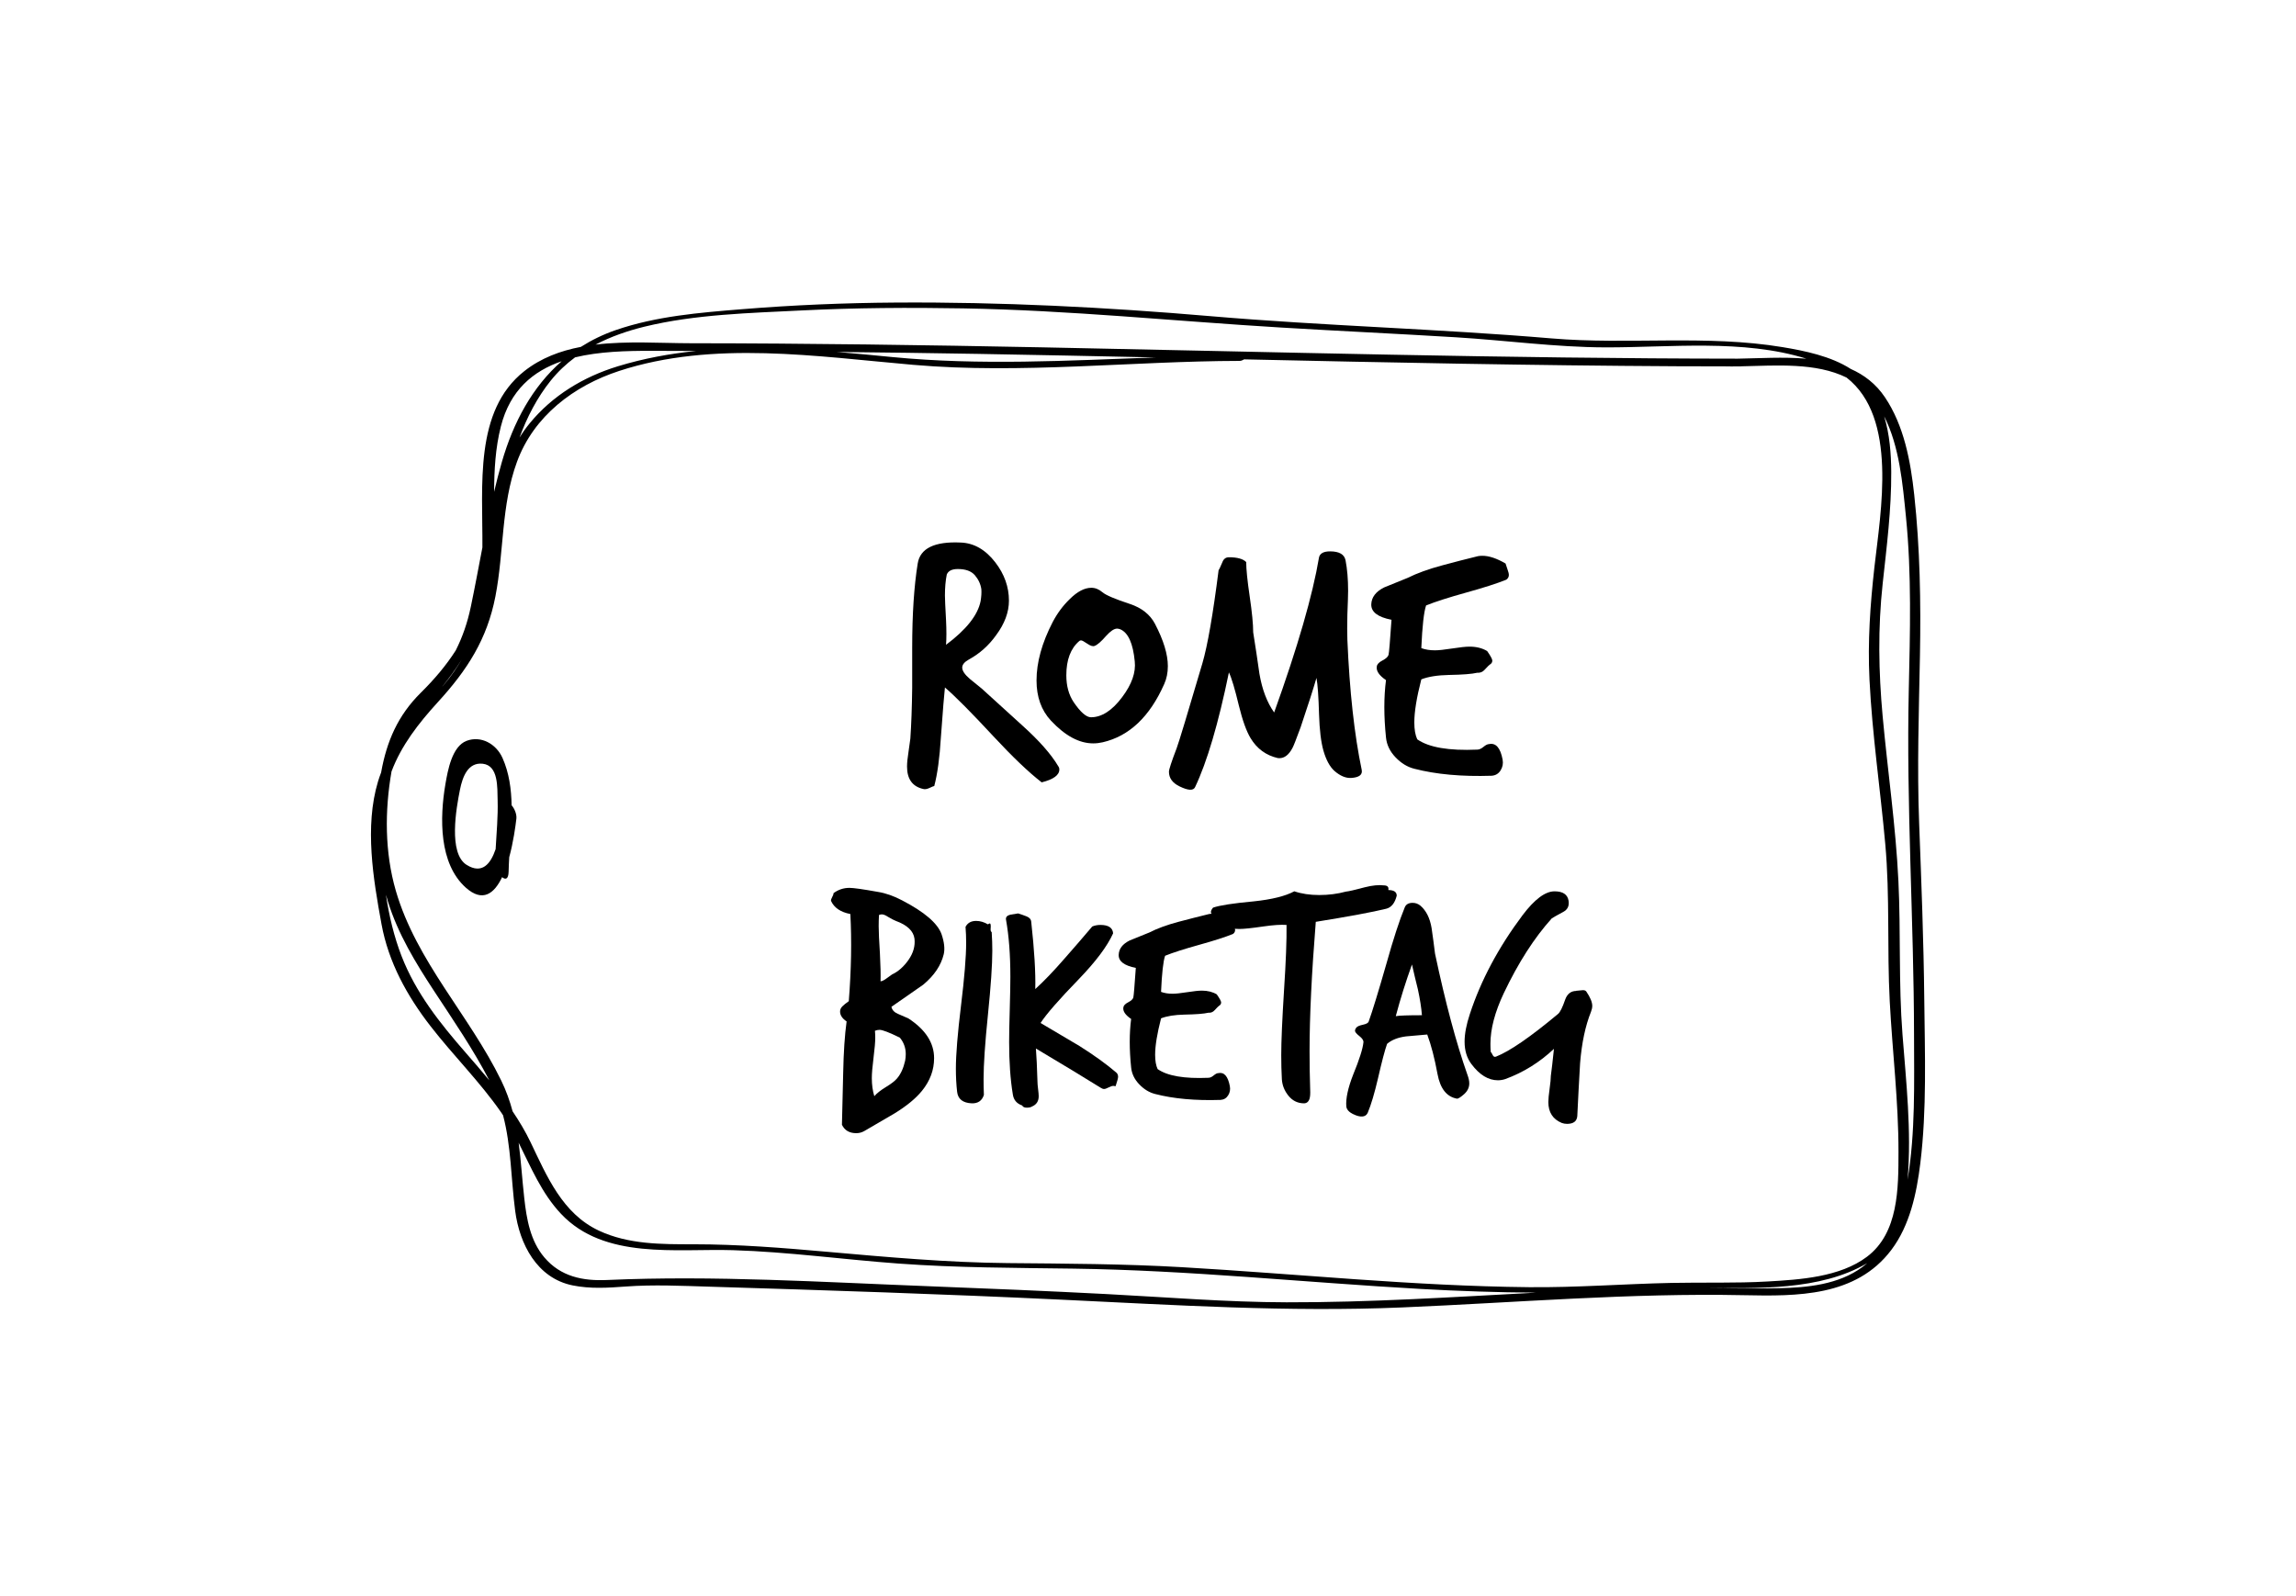 <?xml version="1.0" encoding="utf-8"?>
<!-- Generator: Adobe Illustrator 16.0.0, SVG Export Plug-In . SVG Version: 6.00 Build 0)  -->
<!DOCTYPE svg PUBLIC "-//W3C//DTD SVG 1.1//EN" "http://www.w3.org/Graphics/SVG/1.1/DTD/svg11.dtd">
<svg version="1.1" id="Layer_1" xmlns="http://www.w3.org/2000/svg" xmlns:xlink="http://www.w3.org/1999/xlink" x="0px" y="0px"
	 width="646px" height="449px" viewBox="0 0 646 449" enable-background="new 0 0 646 449" xml:space="preserve">
<path fill="none" d="M194.385,96.585c32.934,0.029,65.865,0.5,98.793,1.152c65.239,1.29,130.474,3.149,195.73,3.188
	c6.011-0.094,12.81-0.541,19.331,0.004c-17.84-5.56-38.318-3.133-56.538-3.18c-14.036-0.037-28.111-1.992-42.124-2.842
	c-16.351-0.991-32.708-1.756-49.06-2.735c-29.884-1.79-59.587-4.878-89.557-5.399c-15.119-0.263-30.254-0.174-45.359,0.581
	c-14.566,0.728-30.039,1.09-44.268,4.567c-4.772,1.165-9.457,2.79-13.77,5.048C176.524,95.897,185.998,96.579,194.385,96.585z"/>
<path fill="none" d="M146.17,123.131c0.839-1.358,1.773-2.681,2.817-3.957c6.441-7.879,15.174-13.149,24.862-16.108
	c7.198-2.199,14.55-3.549,21.981-4.302c-4.146-0.015-8.291-0.037-12.437-0.044c-7.161-0.014-14.767,0.188-21.593,1.834
	c-2.521,1.867-4.833,4.034-6.854,6.558C151.091,111.927,148.288,117.389,146.17,123.131z"/>
<path fill="none" d="M135.797,214.905c-4.113-0.436-5.645,3.624-6.384,7.315c-1.024,5.098-3.34,17.897,1.878,21.149
	c4.33,2.697,6.748-0.244,8.161-4.434c0.253-4.584,0.694-9.154,0.561-13.754C139.913,221.613,140.284,215.379,135.797,214.905z"/>
<path fill="none" d="M109.169,253.748c-0.205-0.66-0.398-1.32-0.582-1.984c0.894,6.045,2.332,11.949,4.395,17.266
	c4.021,10.367,10.772,18.855,18.011,27.15c2.248,2.574,4.499,5.172,6.68,7.824c-4.554-8.793-10.14-16.913-15.567-25.184
	C116.951,270.965,111.974,262.781,109.169,253.748z"/>
<path fill="none" d="M158.028,101.652c-8.022,2.765-14.501,8.099-17.108,18.355c-1.54,6.057-1.86,12.213-1.901,18.396
	c0.668-2.809,1.376-5.603,2.176-8.372C144.448,118.768,149.8,108.84,158.028,101.652z"/>
<path fill="none" d="M129.917,185.561c-1.645,2.687-3.561,5.245-5.559,7.753c0.254-0.299,0.509-0.595,0.761-0.898
	C126.979,190.188,128.555,187.902,129.917,185.561z"/>
<path fill="none" d="M302.006,356.982c-16.433-0.228-32.742-0.226-49.15-1.424c-15.524-1.135-31.074-3.297-46.634-3.771
	c-15.958-0.486-36.144,2.738-48.348-10.197c-5.474-5.8-8.446-13.047-11.948-20.029c0.67,5.055,0.98,10.219,1.584,15.617
	c0.657,5.877,1.696,11.994,5.652,16.65c4.589,5.406,10.825,6.66,17.638,6.352c30.201-1.344,60.609,0.609,90.825,1.764
	c16.565,0.631,33.127,1.336,49.681,2.193c16.896,0.879,33.767,2.283,50.694,2.32c23.436,0.051,46.807-1.477,70.195-2.716
	c-10.847-0.062-21.688-0.441-32.518-1.046C367.122,360.879,334.629,357.427,302.006,356.982z"/>
<path fill="none" d="M479.49,362.459c7.023,0.074,14.052,0.17,21.078,0.027c7.95-0.16,16.773-1.031,23.386-5.928
	c0.483-0.359,0.949-0.734,1.401-1.115C512.074,363.262,494.303,362.457,479.49,362.459z"/>
<path fill="none" d="M537.05,194.18c0.364-16.256,0.831-32.631-0.802-48.837c-0.926-9.19-1.801-19.68-6.119-28.194
	c1.537,5.031,1.958,10.492,1.986,15.652c0.059,10.519-1.269,20.949-2.404,31.387c-1.366,12.515-1.162,24.8-0.013,37.346
	c1.416,15.466,3.692,30.88,4.436,46.401c0.692,14.408,0.031,28.744,1.146,43.152c1.04,13.422,2.552,27.047,1.466,40.514
	c-0.011,0.133-0.022,0.266-0.033,0.398c2.216-13.338,1.84-27.242,1.817-40.693C538.485,258.904,536.322,226.589,537.05,194.18z"/>
<path fill="none" d="M530.433,237.454c-1.389-15.415-3.675-30.768-4.438-46.236c-0.529-10.727,0.202-21.001,1.39-31.65
	c1.762-15.71,6.63-42.061-7.843-53.33c-8.601-4.253-19.702-3.39-29.505-3.167c-0.1,0.018-0.209,0.029-0.322,0.029
	c-0.369,0-0.734-0.002-1.104-0.002c-0.566,0.008-1.121,0.015-1.674,0.016c-0.11,0-0.204-0.008-0.301-0.021
	c-4.95-0.004-9.901-0.011-14.852-0.036c-40.583-0.208-81.159-1.052-121.729-1.938c-0.397,0.242-0.88,0.43-1.229,0.43
	c-30.554,0.062-61.337,3.747-91.843,1.113c-27.045-2.336-56.283-6.951-82.783,1.716c-12.716,4.16-24.018,12.665-28.753,25.6
	c-4.473,12.216-3.613,25.22-6.056,37.828c-2.345,12.105-7.962,20.755-16.154,29.718c-5.559,6.082-10.326,12.262-13.077,19.549
	c-1.932,11.067-1.925,22.782,1.206,33.567c5.782,19.906,20.708,35.041,29.655,53.408c1.409,2.893,2.427,5.77,3.199,8.654
	c1.867,2.771,3.588,5.637,5.043,8.67c4.61,9.607,8.945,20.08,19.223,24.908c8.333,3.914,17.66,3.844,26.679,3.846
	c12.574,0.002,24.957,0.998,37.479,2.107c16.945,1.502,33.929,3.039,50.951,3.189c16.319,0.152,32.568,0.207,48.873,1.146
	c32.55,1.877,65.047,5.307,97.671,5.631c13.401,0.133,26.692-0.916,40.065-1.199c9.036-0.193,18.081,0.113,27.102-0.404
	c9.146-0.518,20.348-1.225,27.962-6.943c8.928-6.701,8.875-19.33,8.887-29.528c0.017-14.165-1.716-28.224-2.46-42.353
	C530.912,266.98,531.772,252.245,530.433,237.454z M145.286,230.389c-0.248,2.137-0.848,6.553-2.011,10.825
	c-0.081,1.367-0.144,2.724-0.17,4.052c-0.041,2.207-0.925,2.325-1.83,1.56c-2.198,4.61-5.466,7.221-10.25,2.918
	c-7.523-6.771-7.336-19.552-5.703-29.103c0.675-3.914,1.856-10.618,5.954-12.175c4.022-1.53,8.336,0.812,10.126,4.859
	c1.84,4.154,2.456,8.666,2.548,13.275C144.768,227.534,145.434,229.122,145.286,230.389z"/>
<path fill="none" d="M235.437,99.039c5.218,0.422,10.41,0.924,15.549,1.426c24.71,2.414,49.415,1.002,74.146,0.113
	c-16.623-0.36-33.247-0.705-49.872-0.996C261.986,99.35,248.711,99.176,235.437,99.039z"/>
<path d="M541.412,281.197c-0.174-16.508-0.813-33.008-1.442-49.504c-0.604-15.745-0.073-31.479,0.225-47.219
	c0.28-15.145,0.015-30.211-1.612-45.277c-1.021-9.421-2.869-19.451-8.261-27.447c-2.537-3.762-5.851-6.271-9.604-7.939
	c-5.593-3.609-13.037-5.111-19.144-6.127c-21.427-3.566-43.437-0.631-65.012-2.461c-31.962-2.711-64.044-3.524-96.003-6.26
	c-29.436-2.52-58.978-4.025-88.521-3.828c-14.449,0.097-28.892,0.701-43.293,1.871c-11.939,0.97-24.062,1.945-35.457,5.859
	c-3.611,1.24-6.875,2.848-9.852,4.74c-5.789,1.107-11.247,3.143-15.907,6.816c-14.188,11.188-11.68,32.167-11.801,49.617
	c-1.071,5.57-2.1,11.146-3.255,16.67c-0.95,4.544-2.335,8.508-4.238,12.297c-2.706,4.252-6.043,8.166-9.815,11.896
	c-6.511,6.438-9.625,13.736-11.188,22.462c-0.314,0.828-0.612,1.67-0.875,2.544c-3.82,12.708-1.345,27.422,0.991,40.168
	c1.959,10.688,7.187,20.17,13.779,28.668c6.423,8.278,13.894,15.657,19.885,24.284c0.183,0.265,0.352,0.531,0.529,0.8
	c2.297,8.705,2.213,17.713,3.409,26.896c1.216,9.352,6.129,18.928,16.146,20.969c4.954,1.01,9.942,0.691,14.95,0.322
	c7.849-0.578,15.658-0.195,23.517,0.039c32.945,1.004,65.889,2.08,98.813,3.646c32.2,1.523,64.014,3.557,96.271,2.191
	c31.983-1.348,63.924-4.098,95.964-3.439c14.982,0.307,31.569,0.453,41.521-12.723c5.229-6.922,7.127-15.938,8.163-24.355
	C542.157,312.193,541.573,296.459,541.412,281.197z M181.334,91.921c14.229-3.477,29.702-3.839,44.268-4.567
	c15.105-0.755,30.24-0.844,45.359-0.581c29.969,0.521,59.673,3.609,89.557,5.399c16.352,0.979,32.709,1.744,49.06,2.735
	c14.013,0.85,28.088,2.805,42.124,2.842c18.22,0.047,38.698-2.38,56.538,3.18c-6.521-0.545-13.32-0.098-19.331-0.004
	c-65.257-0.039-130.491-1.898-195.73-3.188c-32.928-0.652-65.859-1.123-98.793-1.152c-8.387-0.006-17.861-0.688-26.821,0.384
	C171.877,94.711,176.562,93.086,181.334,91.921z M325.132,100.578c-24.731,0.889-49.436,2.301-74.146-0.113
	c-5.139-0.502-10.331-1.004-15.549-1.426c13.274,0.137,26.549,0.311,39.823,0.543C291.885,99.873,308.509,100.218,325.132,100.578z
	 M161.8,100.554c6.826-1.646,14.432-1.848,21.593-1.834c4.146,0.007,8.291,0.029,12.437,0.044
	c-7.431,0.753-14.783,2.103-21.981,4.302c-9.688,2.959-18.421,8.229-24.862,16.108c-1.044,1.276-1.978,2.599-2.817,3.957
	c2.118-5.742,4.921-11.204,8.776-16.019C156.967,104.588,159.279,102.421,161.8,100.554z M140.92,120.007
	c2.607-10.256,9.086-15.59,17.108-18.355c-8.228,7.188-13.58,17.116-16.833,28.379c-0.8,2.769-1.508,5.563-2.176,8.372
	C139.06,132.22,139.38,126.064,140.92,120.007z M129.917,185.561c-1.362,2.341-2.938,4.627-4.798,6.855
	c-0.252,0.303-0.507,0.599-0.761,0.898C126.356,190.806,128.272,188.248,129.917,185.561z M130.993,296.18
	c-7.239-8.295-13.99-16.783-18.011-27.15c-2.063-5.316-3.501-11.221-4.395-17.266c0.184,0.664,0.377,1.324,0.582,1.984
	c2.805,9.033,7.782,17.217,12.937,25.072c5.427,8.271,11.013,16.391,15.567,25.184C135.492,301.352,133.241,298.754,130.993,296.18z
	 M362,366.457c-16.928-0.037-33.798-1.441-50.694-2.32c-16.554-0.857-33.116-1.563-49.681-2.193
	c-30.216-1.154-60.624-3.107-90.825-1.764c-6.813,0.309-13.049-0.945-17.638-6.352c-3.956-4.656-4.995-10.773-5.652-16.65
	c-0.604-5.398-0.914-10.563-1.584-15.617c3.502,6.982,6.474,14.229,11.948,20.029c12.204,12.936,32.39,9.711,48.348,10.197
	c15.56,0.475,31.11,2.637,46.634,3.771c16.408,1.198,32.717,1.196,49.15,1.424c32.623,0.444,65.116,3.896,97.672,5.713
	c10.829,0.604,21.671,0.984,32.518,1.046C408.807,364.98,385.436,366.508,362,366.457z M523.954,356.559
	c-6.612,4.896-15.436,5.768-23.386,5.928c-7.026,0.143-14.055,0.047-21.078-0.027c14.813-0.002,32.584,0.803,45.865-7.016
	C524.903,355.824,524.438,356.199,523.954,356.559z M525.268,353.654c-7.614,5.719-18.815,6.426-27.962,6.943
	c-9.021,0.518-18.065,0.211-27.102,0.404c-13.373,0.283-26.664,1.332-40.065,1.199c-32.624-0.324-65.121-3.754-97.671-5.631
	c-16.305-0.939-32.554-0.994-48.873-1.146c-17.022-0.15-34.006-1.688-50.951-3.189c-12.522-1.109-24.905-2.105-37.479-2.107
	c-9.019-0.002-18.346,0.068-26.679-3.846c-10.278-4.828-14.613-15.301-19.223-24.908c-1.455-3.033-3.176-5.898-5.043-8.67
	c-0.772-2.885-1.79-5.762-3.199-8.654c-8.947-18.367-23.873-33.502-29.655-53.408c-3.131-10.785-3.138-22.5-1.206-33.567
	c2.751-7.287,7.518-13.467,13.077-19.549c8.192-8.963,13.809-17.613,16.154-29.718c2.443-12.608,1.583-25.612,6.056-37.828
	c4.735-12.935,16.037-21.44,28.753-25.6c26.5-8.667,55.738-4.052,82.783-1.716c30.506,2.634,61.29-1.051,91.843-1.113
	c0.35,0,0.832-0.188,1.229-0.43c40.57,0.886,81.146,1.73,121.729,1.938c4.95,0.025,9.901,0.032,14.852,0.036
	c0.097,0.013,0.19,0.021,0.301,0.021c0.553-0.001,1.107-0.008,1.674-0.016c0.369,0,0.734,0.002,1.104,0.002
	c0.113,0,0.223-0.011,0.322-0.029c9.803-0.223,20.904-1.086,29.505,3.167c14.473,11.269,9.604,37.62,7.843,53.33
	c-1.188,10.649-1.919,20.923-1.39,31.65c0.763,15.468,3.049,30.821,4.438,46.236c1.34,14.791,0.479,29.526,1.262,44.319
	c0.744,14.129,2.477,28.188,2.46,42.353C534.143,334.324,534.195,346.953,525.268,353.654z M536.713,332
	c0.011-0.133,0.022-0.266,0.033-0.398c1.086-13.467-0.426-27.092-1.466-40.514c-1.115-14.408-0.454-28.744-1.146-43.152
	c-0.743-15.521-3.02-30.936-4.436-46.401c-1.149-12.546-1.354-24.831,0.013-37.346c1.136-10.438,2.463-20.868,2.404-31.387
	c-0.028-5.16-0.449-10.621-1.986-15.652c4.318,8.514,5.193,19.004,6.119,28.194c1.633,16.206,1.166,32.581,0.802,48.837
	c-0.728,32.409,1.436,64.724,1.48,97.126C538.553,304.758,538.929,318.662,536.713,332z"/>
<path d="M141.402,213.324c-1.79-4.047-6.104-6.389-10.126-4.859c-4.098,1.557-5.279,8.261-5.954,12.175
	c-1.633,9.551-1.82,22.333,5.703,29.103c4.784,4.303,8.052,1.692,10.25-2.918c0.905,0.766,1.789,0.647,1.83-1.56
	c0.026-1.328,0.089-2.685,0.17-4.052c1.163-4.272,1.763-8.688,2.011-10.825c0.148-1.267-0.518-2.854-1.336-3.789
	C143.858,221.99,143.242,217.478,141.402,213.324z M139.452,238.936c-1.413,4.189-3.831,7.131-8.161,4.434
	c-5.218-3.252-2.902-16.051-1.878-21.149c0.739-3.691,2.271-7.751,6.384-7.315c4.487,0.474,4.116,6.708,4.216,10.277
	C140.146,229.781,139.705,234.352,139.452,238.936z"/>
<g>
	<path d="M265.531,268.505c-0.76,3.152-2.686,6.015-5.781,8.584c-2.978,2.104-5.957,4.176-8.935,6.219
		c0.176,0.877,0.774,1.534,1.796,1.971c1.021,0.438,2,0.862,2.935,1.271c4.847,3.148,7.27,6.888,7.27,11.208
		c0,3.326-1.138,6.395-3.416,9.197c-1.752,2.157-4.351,4.293-7.796,6.395c-2.804,1.633-5.606,3.27-8.409,4.905
		c-0.701,0.407-1.46,0.61-2.277,0.61c-1.927,0-3.272-0.789-4.03-2.364c0.116-4.907,0.232-9.783,0.351-14.629
		c0.116-5.839,0.438-10.656,0.963-14.454c-1.226-0.816-1.839-1.751-1.839-2.803c0-0.525,0.219-1.009,0.657-1.446
		c0.438-0.438,1.036-0.922,1.796-1.447c0.701-8.876,0.845-17.052,0.438-24.526c-2.746-0.528-4.555-1.753-5.431-3.683
		c-0.059-0.233,0.044-0.583,0.306-1.049c0.264-0.464,0.395-0.847,0.395-1.139c1.343-0.993,2.832-1.487,4.467-1.487
		c1.168,0,3.854,0.383,8.059,1.139c2.16,0.349,4.408,1.14,6.745,2.366c6.307,3.271,10.015,6.453,11.125,9.547
		C265.676,265.118,265.883,266.986,265.531,268.505z M254.67,298.463c0.116-0.644,0.174-1.256,0.174-1.84
		c0-1.753-0.556-3.299-1.665-4.643c-2.978-1.46-4.876-2.19-5.693-2.19c-0.469,0-0.906,0.091-1.314,0.267
		c0.057,0.584,0.088,1.229,0.088,1.926c0,1.229-0.162,3.108-0.482,5.649c-0.321,2.541-0.481,4.456-0.481,5.74
		c0,1.87,0.233,3.561,0.7,5.081c0.701-0.819,1.795-1.68,3.284-2.585c1.49-0.906,2.525-1.707,3.11-2.408
		C253.443,302.229,254.202,300.564,254.67,298.463z M257.297,264.125c-0.292-2.16-2.044-3.823-5.255-4.993
		c-0.468-0.176-1.197-0.554-2.189-1.139c-0.701-0.466-1.285-0.7-1.752-0.7c-0.234,0-0.497,0.059-0.789,0.174
		c-0.059,0.994-0.087,2.045-0.087,3.154c0,1.519,0.116,4.088,0.35,7.708c0.176,3.328,0.233,5.929,0.176,7.797
		c0.408,0,1.021-0.307,1.838-0.921c0.818-0.612,1.285-0.947,1.402-1.008c1.752-0.816,3.298-2.189,4.643-4.115
		C256.976,268.154,257.53,266.169,257.297,264.125z"/>
	<path d="M279.021,262.286c0.116,1.694,0.175,3.446,0.175,5.256c0,3.971-0.409,9.956-1.227,17.96
		c-0.818,8.001-1.228,14.041-1.228,18.133c0,1.519,0.028,3.006,0.088,4.466c-0.526,1.633-1.665,2.424-3.417,2.365
		c-2.512-0.117-3.883-1.193-4.117-3.24c-0.234-2.043-0.349-4.201-0.349-6.482c0-3.971,0.482-9.896,1.445-17.777
		c0.963-7.884,1.446-13.781,1.446-17.696c0-1.52-0.059-3.006-0.175-4.466c0.583-1.109,1.576-1.669,2.979-1.669
		c1.109,0,2.219,0.322,3.329,0.967c0.232-0.174,0.408-0.261,0.525-0.261c0.175,0,0.263,0.292,0.263,0.871
		c-0.058,0.702-0.058,1.113,0,1.23C278.814,262.11,278.903,262.228,279.021,262.286z"/>
	<path d="M314.058,301.791c0.35,0.292,0.526,0.7,0.526,1.227c0,0.351-0.235,1.229-0.702,2.627c-0.234-0.057-0.437-0.091-0.612-0.091
		c-0.351,0-0.803,0.146-1.358,0.438c-0.556,0.293-0.979,0.438-1.27,0.438c-0.292,0-0.613-0.115-0.963-0.35
		c-3.913-2.451-9.986-6.135-18.219-11.037c0.175,2.162,0.319,5.256,0.438,9.285c0,0.467,0.057,1.17,0.174,2.102
		c0.116,0.937,0.176,1.606,0.176,2.016c0,1.403-0.613,2.368-1.84,2.892c-0.351,0.233-0.848,0.349-1.489,0.349
		c-0.701,0-1.138-0.203-1.314-0.611c-1.519-0.527-2.396-1.548-2.627-3.066c-0.701-4.201-1.05-9.138-1.05-14.803
		c0-2.043,0.056-5.094,0.175-9.154c0.115-4.056,0.174-7.108,0.174-9.154c0-6.189-0.409-11.564-1.227-16.121
		c-0.118-0.699,0.292-1.166,1.227-1.401c0.701-0.116,1.43-0.233,2.19-0.349c0.758,0.234,1.546,0.511,2.365,0.832
		c0.817,0.32,1.256,0.828,1.314,1.53c0.875,7.944,1.255,14.251,1.138,18.92c2.395-2.16,5.138-5.022,8.235-8.584
		c2.627-2.979,5.225-5.986,7.796-9.022c0.7-0.292,1.458-0.438,2.277-0.438c2.278,0,3.474,0.788,3.591,2.367
		c-1.635,3.62-4.848,7.913-9.635,12.877c-5.605,5.779-9.197,9.898-10.774,12.349c3.621,2.16,7.271,4.322,10.95,6.481
		C307.809,296.915,311.255,299.396,314.058,301.791z"/>
	<path d="M346.905,262.811c-2.161,0.877-5.34,1.898-9.548,3.066c-4.203,1.17-7.389,2.189-9.547,3.066
		c-0.527,1.519-0.906,4.901-1.139,10.161c0.934,0.349,2.014,0.524,3.24,0.524c0.876,0,2.248-0.145,4.117-0.437
		c1.867-0.293,3.243-0.438,4.119-0.438c1.633,0,3.033,0.351,4.201,1.051c0.819,1.169,1.229,1.926,1.229,2.276
		c0,0.41-0.206,0.731-0.614,0.965c-0.116,0.059-0.527,0.468-1.228,1.227c-0.466,0.524-1.049,0.759-1.751,0.7
		c-1.229,0.292-3.475,0.468-6.744,0.529c-2.746,0.056-4.934,0.409-6.568,1.048c-1.113,4.321-1.666,7.737-1.666,10.252
		c0,1.694,0.232,3.033,0.701,4.026c2.742,1.927,7.503,2.744,14.277,2.452c0.466,0,0.965-0.219,1.487-0.657
		c0.528-0.438,0.964-0.657,1.313-0.657c1.634-0.348,2.716,0.876,3.244,3.683c0.173,0.936,0.016,1.796-0.484,2.583
		c-0.495,0.79-1.213,1.213-2.146,1.271c-7.066,0.231-13.198-0.322-18.396-1.665c-1.636-0.413-3.126-1.314-4.467-2.718
		c-1.344-1.403-2.103-2.979-2.278-4.731c-0.526-5.08-0.526-9.631,0-13.664c-1.636-1.109-2.366-2.19-2.189-3.241
		c0.057-0.524,0.511-1.008,1.357-1.445c0.846-0.438,1.328-0.893,1.446-1.358c0.116-0.466,0.35-3.243,0.701-8.32
		c-3.272-0.643-4.876-1.868-4.818-3.679c0.057-1.698,1.081-3.036,3.065-4.03c1.869-0.758,3.737-1.521,5.606-2.276
		c2.159-1.113,4.875-2.107,8.146-2.982c2.861-0.755,5.723-1.486,8.585-2.186c0.293-0.059,0.642-0.092,1.048-0.092
		c1.577,0,3.42,0.612,5.522,1.842c0.055,0.234,0.201,0.673,0.438,1.311c0.231,0.642,0.348,1.115,0.348,1.405
		C347.519,262.14,347.313,262.52,346.905,262.811z"/>
	<path d="M392.981,252.037c-0.526,2.102-1.52,3.328-2.979,3.679c-3.797,0.935-10.395,2.16-19.795,3.679
		c-1.166,14.542-1.749,26.66-1.749,36.353c0,3.679,0.055,7.301,0.173,10.861c0.056,1.109,0,1.955-0.173,2.54
		c-0.294,0.937-0.877,1.376-1.753,1.313c-1.694-0.055-3.096-0.773-4.201-2.146c-1.11-1.376-1.724-2.903-1.839-4.603
		c-0.121-2.155-0.176-4.434-0.176-6.831c0-3.854,0.264-9.96,0.789-18.309c0.526-8,0.758-14.104,0.7-18.308
		c-1.577-0.115-3.766,0.031-6.569,0.438c-3.212,0.468-5.432,0.7-6.657,0.7c-2.86,0-5.197-0.765-7.009-2.292
		c-0.7-1.531-1.05-2.329-1.05-2.384c0-0.413,0.205-0.855,0.613-1.326c1.869-0.646,5.693-1.235,11.475-1.767
		c5.08-0.532,8.876-1.476,11.387-2.826c2.044,0.7,4.381,1.048,7.008,1.048s5.138-0.319,7.534-0.967
		c0.701-0.055,2.48-0.464,5.342-1.228c2.103-0.524,3.855-0.7,5.256-0.524c1.052,0,1.489,0.438,1.314,1.313
		C392.193,250.46,392.981,250.985,392.981,252.037z"/>
	<path d="M412.865,302.405c0.351,0.934,0.528,1.747,0.528,2.448c0,1.168-0.497,2.189-1.488,3.065
		c-0.994,0.877-1.665,1.284-2.015,1.226c-2.862-0.524-4.673-2.83-5.432-6.915c-0.818-4.438-1.779-8.147-2.89-11.126
		c-1.986,0.176-3.973,0.349-5.957,0.526c-2.278,0.292-4.06,0.994-5.343,2.102c-0.642,1.812-1.487,5.023-2.541,9.637
		c-0.993,4.262-1.958,7.502-2.89,9.722c-0.467,1.048-1.459,1.34-2.979,0.878c-1.926-0.644-2.952-1.523-3.063-2.628
		c-0.175-2.221,0.465-5.198,1.926-8.935c1.752-4.264,2.716-7.301,2.892-9.11c0.055-0.526-0.323-1.109-1.14-1.753
		c-0.819-0.642-1.229-1.139-1.229-1.485c0-0.291,0.13-0.603,0.394-0.921c0.262-0.319,0.875-0.583,1.839-0.789
		c0.966-0.202,1.503-0.511,1.623-0.92c1.049-2.918,2.716-8.349,4.992-16.293c1.927-6.889,3.65-12.176,5.167-15.855
		c0.35-0.816,1.082-1.227,2.189-1.227c0.816,0,1.547,0.264,2.19,0.788c1.632,1.402,2.685,3.504,3.153,6.309
		c0.348,2.395,0.67,4.789,0.963,7.182C406.674,282.112,409.712,293.469,412.865,302.405z M400.076,285.674
		c-0.176-2.16-0.556-4.585-1.139-7.271c-0.585-2.334-1.14-4.674-1.668-7.006c-1.749,4.846-3.271,9.692-4.555,14.539
		C393.65,285.76,396.105,285.674,400.076,285.674z"/>
	<path d="M447.64,284.709c-1.577,3.913-2.6,8.732-3.066,14.454c-0.289,4.963-0.556,9.927-0.788,14.891
		c-0.118,1.46-1.081,2.19-2.891,2.19c-0.525,0-1.022-0.091-1.486-0.263c-2.514-1.051-3.767-3.008-3.767-5.868
		c0-0.822,0.116-2.059,0.35-3.725c0.233-1.665,0.349-2.875,0.349-3.636c0.233-1.692,0.526-4.233,0.876-7.619
		c-4.029,3.798-8.584,6.627-13.665,8.496c-0.704,0.235-1.404,0.349-2.104,0.349c-2.688,0-5.168-1.517-7.446-4.554
		c-1.284-1.694-1.926-3.796-1.926-6.308c0-2.218,0.495-4.818,1.485-7.796c3.099-9.461,8.028-18.715,14.806-27.769
		c3.386-4.495,6.395-6.743,9.022-6.743c2.331,0,3.648,0.875,3.941,2.628c0.235,1.46-0.263,2.511-1.485,3.152
		c-2.045,1.111-3.129,1.724-3.245,1.84c-4.901,5.43-9.402,12.438-13.486,21.022c-2.514,5.313-3.767,10.074-3.767,14.277
		c0,0.761,0.029,1.521,0.088,2.277c0.119,0.061,0.292,0.337,0.529,0.833c0.232,0.497,0.555,0.656,0.963,0.481
		c3.854-1.518,9.665-5.518,17.432-12c0.583-0.468,1.256-1.809,2.015-4.029c0.583-1.634,1.632-2.452,3.153-2.452
		c-0.468,0,0-0.059,1.401-0.176c0.701-0.117,1.168,0,1.402,0.351c1.11,1.636,1.667,2.978,1.667,4.03
		C447.989,283.57,447.872,284.126,447.64,284.709z"/>
</g>
<g>
	<path fill="none" d="M275.905,169.124c0.207-1.242,0.275-2.345,0.207-3.312c-0.207-1.449-0.813-2.759-1.813-3.933
		c-1-1.172-2.605-1.759-4.812-1.759c-1.656,0-2.691,0.518-3.105,1.552c-0.346,1.726-0.518,3.692-0.518,5.9
		c0,0.897,0.104,3.208,0.311,6.935c0.137,2.83,0.137,5.141,0,6.935C271.901,177.164,275.146,173.058,275.905,169.124z"/>
	<path fill="none" d="M315.235,177.094c-0.347-0.137-0.657-0.207-0.932-0.207c-0.828,0-1.863,0.69-3.105,2.07
		c-1.381,1.588-2.45,2.52-3.208,2.794c-0.483,0.207-1.175,0-2.07-0.621c-0.897-0.621-1.484-0.932-1.76-0.932
		c-0.207,0-0.38,0.07-0.518,0.207c-2.416,2.07-3.622,5.279-3.622,9.626c0,2.968,0.688,5.485,2.069,7.556
		c1.932,2.83,3.554,4.244,4.865,4.244c3.035,0,5.968-1.897,8.798-5.693c2.69-3.587,3.863-6.935,3.519-10.039
		C318.788,181.063,317.442,178.061,315.235,177.094z"/>
	<path d="M287.601,204.108c-7.521-6.831-11.316-10.28-11.385-10.35c-1.105-0.896-2.209-1.794-3.313-2.691
		c-1.449-1.242-2.174-2.312-2.174-3.209c0-0.828,0.621-1.586,1.863-2.276c3.035-1.656,5.59-3.934,7.66-6.832
		c2.414-3.243,3.621-6.485,3.621-9.729c0-3.864-1.277-7.453-3.828-10.765c-2.762-3.587-6.004-5.45-9.73-5.589
		c-7.384-0.345-11.42,1.622-12.109,5.899c-1.035,6.417-1.553,14.319-1.553,23.702v11.282c-0.069,5.521-0.243,10.282-0.518,14.283
		c-0.069,0.483-0.243,1.726-0.518,3.726c-0.276,1.726-0.414,3.105-0.414,4.141c0,3.519,1.517,5.623,4.554,6.313
		c0.482,0.138,1.087,0.034,1.812-0.311c0.725-0.346,1.155-0.518,1.293-0.518c0.896-3.382,1.517-7.934,1.863-13.662
		c0.551-7.59,0.932-12.281,1.139-14.076c2.966,2.554,7.485,7.107,13.56,13.662c5.449,5.865,10.004,10.211,13.662,13.041
		c3.311-0.828,4.967-2.036,4.967-3.622c0-0.347-0.104-0.657-0.311-0.932C295.741,212.217,292.362,208.387,287.601,204.108z
		 M266.176,174.506c-0.207-3.726-0.311-6.037-0.311-6.935c0-2.208,0.171-4.174,0.518-5.9c0.414-1.035,1.449-1.552,3.105-1.552
		c2.207,0,3.812,0.587,4.812,1.759c1,1.174,1.605,2.484,1.813,3.933c0.068,0.967,0,2.07-0.207,3.312
		c-0.76,3.934-4.004,8.04-9.729,12.317C266.313,179.647,266.313,177.336,266.176,174.506z"/>
	<path d="M317.926,169.952c-4.209-1.379-6.797-2.484-7.763-3.312c-0.967-0.828-2.002-1.242-3.104-1.242
		c-1.933,0-3.969,1.071-6.106,3.209c-1.863,1.795-3.451,3.933-4.762,6.417c-3.037,5.865-4.554,11.352-4.554,16.457
		c0,4.624,1.346,8.384,4.036,11.282c4.001,4.278,7.97,6.417,11.903,6.417c0.896,0,1.793-0.104,2.69-0.311
		c7.452-1.725,13.213-7.176,17.285-16.354c0.689-1.518,1.035-3.209,1.035-5.072c0-3.312-1.208-7.278-3.622-11.902
		C323.583,172.92,321.238,171.057,317.926,169.952z M315.753,196.138c-2.83,3.796-5.763,5.693-8.798,5.693
		c-1.312,0-2.934-1.414-4.865-4.244c-1.381-2.07-2.069-4.588-2.069-7.556c0-4.347,1.206-7.556,3.622-9.626
		c0.138-0.137,0.311-0.207,0.518-0.207c0.275,0,0.862,0.311,1.76,0.932c0.896,0.621,1.587,0.828,2.07,0.621
		c0.758-0.274,1.827-1.206,3.208-2.794c1.242-1.379,2.277-2.07,3.105-2.07c0.274,0,0.585,0.069,0.932,0.207
		c2.207,0.967,3.553,3.969,4.036,9.005C319.616,189.204,318.443,192.551,315.753,196.138z"/>
	<path d="M379.095,179.992c-0.069-1.793-0.069-4.14,0-7.038c0.137-3.45,0.207-5.693,0.207-6.728c0-3.243-0.243-6.106-0.725-8.591
		c-0.347-1.656-1.795-2.484-4.348-2.484c-1.795,0-2.83,0.553-3.104,1.656c-1.795,10.696-6.004,25.254-12.628,43.678
		c-2.002-2.829-3.381-6.451-4.14-10.868c-0.554-3.933-1.139-7.83-1.76-11.696c0-2.277-0.328-5.641-0.983-10.091
		c-0.656-4.451-0.983-7.675-0.983-9.678c-0.897-0.896-2.52-1.345-4.864-1.345c-0.897,0-1.519,0.483-1.863,1.449
		c-0.553,1.312-0.897,2.036-1.035,2.174c-1.588,12.49-3.104,21.218-4.554,26.187c-4.21,14.283-6.624,22.253-7.245,23.909
		c-1.449,3.795-2.174,6.003-2.174,6.624c0,1.793,0.999,3.173,3.002,4.14c2.414,1.173,3.863,1.242,4.347,0.207
		c3.38-7.106,6.555-17.87,9.522-32.293c0.759,1.588,1.689,4.693,2.795,9.315c1.034,4.21,2.138,7.281,3.312,9.212
		c1.794,2.968,4.348,4.831,7.659,5.589c1.656,0.207,3.036-0.758,4.141-2.897c0.274-0.482,1.035-2.415,2.276-5.797
		c2.07-6.141,3.554-10.764,4.451-13.869c0.345,1.863,0.585,5.278,0.725,10.247c0.138,4.416,0.551,7.832,1.242,10.246
		c0.758,2.624,1.793,4.519,3.104,5.693c1.587,1.379,3.14,2.034,4.658,1.966c2.276-0.139,3.276-0.897,3.001-2.276
		C381.061,206.765,379.716,194.552,379.095,179.992z"/>
	<path d="M424.117,160.12c-0.276-0.759-0.449-1.276-0.518-1.553c-2.483-1.449-4.657-2.173-6.521-2.173
		c-0.483,0-0.897,0.036-1.242,0.104c-3.382,0.828-6.728,1.691-10.04,2.587c-3.865,1.035-7.107,2.209-9.729,3.519
		c-2.21,0.897-4.417,1.795-6.625,2.691c-2.346,1.174-3.555,2.761-3.622,4.761c-0.069,2.14,1.827,3.589,5.692,4.347
		c-0.414,6.003-0.69,9.281-0.828,9.833c-0.139,0.553-0.708,1.087-1.707,1.604c-1.002,0.518-1.537,1.087-1.604,1.707
		c-0.207,1.242,0.654,2.521,2.587,3.83c-0.621,4.761-0.621,10.144,0,16.146c0.207,2.07,1.104,3.933,2.691,5.589
		c1.587,1.656,3.346,2.726,5.278,3.209c6.141,1.586,13.387,2.241,21.736,1.967c1.103-0.07,1.948-0.569,2.535-1.501
		c0.586-0.932,0.776-1.949,0.569-3.054c-0.621-3.312-1.898-4.761-3.829-4.347c-0.414,0-0.932,0.259-1.553,0.776
		s-1.208,0.775-1.76,0.775c-8.005,0.347-13.628-0.62-16.871-2.897c-0.553-1.173-0.828-2.759-0.828-4.762
		c0-2.966,0.655-7.002,1.967-12.109c1.931-0.759,4.519-1.173,7.763-1.242c3.863-0.067,6.521-0.274,7.97-0.621
		c0.828,0.069,1.518-0.207,2.07-0.828c0.828-0.896,1.31-1.379,1.449-1.449c0.481-0.274,0.725-0.654,0.725-1.138
		c0-0.414-0.484-1.311-1.449-2.691c-1.381-0.828-3.037-1.242-4.969-1.242c-1.034,0-2.656,0.173-4.864,0.518
		c-2.209,0.346-3.829,0.518-4.864,0.518c-1.449,0-2.727-0.207-3.83-0.621c0.275-6.21,0.725-10.211,1.346-12.006
		c2.552-1.035,6.313-2.241,11.282-3.623c4.968-1.379,8.728-2.587,11.281-3.623c0.482-0.344,0.725-0.792,0.725-1.346
		C424.531,161.431,424.393,160.879,424.117,160.12z"/>
</g>
</svg>
